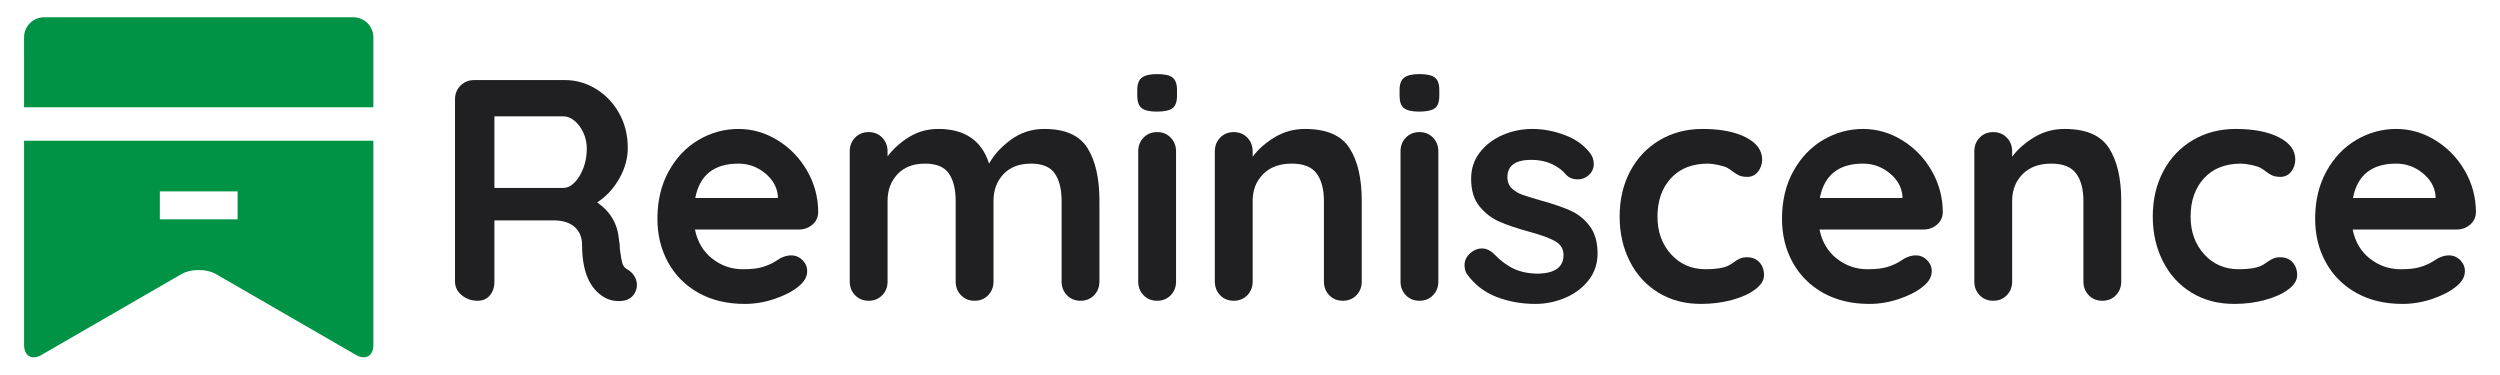 <?xml version="1.0" encoding="utf-8"?>
<!-- Generator: Adobe Illustrator 16.0.0, SVG Export Plug-In . SVG Version: 6.00 Build 0)  -->
<!DOCTYPE svg PUBLIC "-//W3C//DTD SVG 1.1//EN" "http://www.w3.org/Graphics/SVG/1.1/DTD/svg11.dtd">
<svg version="1.1" id="Layer_1" xmlns="http://www.w3.org/2000/svg" xmlns:xlink="http://www.w3.org/1999/xlink" x="0px" y="0px"
	 width="2133.293px" height="319.648px" viewBox="0 0 2133.293 319.648" enable-background="new 0 0 2133.293 319.648"
	 xml:space="preserve">
<g>
	<path fill="#201F21" d="M541.483,235.934c1.343,2.333,2.015,4.752,2.015,7.265c0,3.228-1.074,6.185-3.228,8.875
		c-2.691,3.229-6.82,4.845-12.375,4.845c-4.305,0-8.252-0.981-11.838-2.962c-12.912-7.351-19.368-22.325-19.368-44.928
		c0-6.456-2.114-11.566-6.324-15.332c-4.215-3.771-10.27-5.654-18.162-5.654h-50.31v52.192c0,4.845-1.299,8.795-3.897,11.838
		c-2.604,3.055-6.055,4.574-10.36,4.574c-5.203,0-9.73-1.565-13.585-4.707c-3.86-3.135-5.783-7.039-5.783-11.705V84.74
		c0-4.666,1.565-8.564,4.706-11.706c3.136-3.135,7.04-4.706,11.706-4.706h77.48c9.323,0,18.115,2.512,26.367,7.53
		c8.247,5.024,14.835,11.931,19.773,20.714c4.932,8.795,7.397,18.658,7.397,29.596c0,8.974-2.42,17.717-7.265,26.229
		c-4.842,8.524-11.123,15.297-18.832,20.316c11.301,7.894,17.486,18.473,18.563,31.744c0.54,2.87,0.806,5.653,0.806,8.339
		c0.716,5.561,1.435,9.551,2.154,11.977c0.716,2.419,2.327,4.262,4.842,5.515C538.296,231.724,540.138,233.607,541.483,235.934z
		 M490.232,155.763c3.046-3.049,5.555-7.132,7.53-12.242c1.972-5.111,2.959-10.625,2.959-16.545c0-5.018-0.987-9.638-2.959-13.854
		c-1.975-4.215-4.484-7.576-7.53-10.088c-3.055-2.512-6.19-3.771-9.418-3.771h-58.92v61.074h58.92
		C484.042,160.337,487.178,158.813,490.232,155.763z"/>
	<path fill="#201F21" d="M693.082,191.815c-3.228,2.686-6.994,4.031-11.298,4.031h-88.781c2.151,10.585,7.083,18.884,14.797,24.889
		c7.709,6.012,16.412,9.009,26.096,9.009c7.351,0,13.091-0.67,17.217-2.016c4.126-1.345,7.4-2.777,9.82-4.302
		c2.419-1.524,4.077-2.558,4.978-3.095c3.228-1.617,6.277-2.419,9.147-2.419c3.765,0,6.993,1.346,9.684,4.031
		c2.691,2.691,4.037,5.833,4.037,9.418c0,4.845-2.515,9.24-7.533,13.184c-5.024,4.129-11.749,7.623-20.18,10.493
		c-8.431,2.864-16.949,4.302-25.556,4.302c-15.066,0-28.207-3.135-39.416-9.413c-11.209-6.277-19.865-14.934-25.96-25.963
		c-6.101-11.03-9.147-23.451-9.147-37.264c0-15.418,3.23-28.96,9.687-40.62c6.456-11.659,14.974-20.581,25.556-26.771
		c10.582-6.185,21.88-9.28,33.9-9.28c11.835,0,23.001,3.228,33.494,9.685c10.493,6.456,18.872,15.158,25.155,26.096
		c6.277,10.943,9.416,22.781,9.416,35.515C698.013,185.625,696.31,189.124,693.082,191.815z M593.271,168.947h70.487v-1.889
		c-0.716-7.53-4.395-13.986-11.03-19.368c-6.635-5.382-14.171-8.067-22.597-8.067C609.322,139.623,597.037,149.399,593.271,168.947z
		"/>
	<path fill="#201F21" d="M927.946,126.301c6.814,10.856,10.221,25.876,10.221,45.066v68.87c0,4.666-1.524,8.57-4.573,11.705
		c-3.049,3.142-6.907,4.707-11.567,4.707c-4.666,0-8.521-1.565-11.567-4.707c-3.055-3.135-4.574-7.039-4.574-11.705v-68.87
		c0-9.863-1.929-17.625-5.786-23.272c-3.857-5.648-10.625-8.472-20.31-8.472c-10.048,0-17.89,3.003-23.543,9.008
		c-5.647,6.012-8.471,13.588-8.471,22.735v68.87c0,4.666-1.528,8.57-4.574,11.705c-3.055,3.142-6.907,4.707-11.57,4.707
		c-4.666,0-8.521-1.565-11.57-4.707c-3.049-3.135-4.574-7.039-4.574-11.705v-68.87c0-9.863-1.929-17.625-5.783-23.272
		c-3.86-5.648-10.625-8.472-20.313-8.472c-10.045,0-17.89,3.003-23.538,9.008c-5.65,6.012-8.477,13.588-8.477,22.735v68.87
		c0,4.666-1.525,8.57-4.574,11.705c-3.049,3.142-6.907,4.707-11.567,4.707c-4.666,0-8.521-1.565-11.567-4.707
		c-3.055-3.135-4.573-7.039-4.573-11.705V129.13c0-4.666,1.519-8.564,4.573-11.706c3.046-3.136,6.901-4.707,11.567-4.707
		c4.66,0,8.518,1.571,11.567,4.707c3.049,3.142,4.574,7.04,4.574,11.706v4.302c4.845-6.457,10.983-11.971,18.43-16.545
		c7.44-4.573,15.739-6.86,24.886-6.86c22.597,0,37.034,9.863,43.313,29.596c4.126-7.536,10.357-14.351,18.699-20.448
		c8.342-6.098,17.798-9.147,28.383-9.147C908.843,110.027,921.126,115.456,927.946,126.301z"/>
	<path fill="#201F21" d="M974.219,92.27c-2.515-1.969-3.768-5.469-3.768-10.493v-5.11c0-5.019,1.346-8.518,4.037-10.493
		c2.688-1.969,6.996-2.957,12.912-2.957c6.277,0,10.669,0.988,13.184,2.957c2.509,1.975,3.768,5.475,3.768,10.493v5.11
		c0,5.203-1.305,8.743-3.904,10.625c-2.602,1.883-7.04,2.83-13.317,2.83C981.034,95.232,976.729,94.245,974.219,92.27z
		 M998.97,251.941c-3.052,3.142-6.907,4.707-11.57,4.707c-4.666,0-8.521-1.565-11.569-4.707c-3.049-3.135-4.574-7.039-4.574-11.705
		V129.13c0-4.666,1.524-8.564,4.574-11.706c3.049-3.136,6.903-4.707,11.569-4.707c4.663,0,8.518,1.571,11.57,4.707
		c3.049,3.142,4.574,7.04,4.574,11.706v111.106C1003.543,244.902,1002.019,248.806,998.97,251.941z"/>
	<path fill="#201F21" d="M1151.51,126.301c6.993,10.856,10.493,25.876,10.493,45.066v68.87c0,4.666-1.524,8.57-4.574,11.705
		c-3.052,3.142-6.907,4.707-11.567,4.707c-4.666,0-8.523-1.565-11.569-4.707c-3.052-3.135-4.574-7.039-4.574-11.705v-68.87
		c0-9.863-2.064-17.625-6.188-23.272c-4.129-5.648-11.211-8.472-21.254-8.472c-10.403,0-18.563,3.003-24.482,9.008
		c-5.919,6.012-8.878,13.588-8.878,22.735v68.87c0,4.666-1.527,8.57-4.574,11.705c-3.052,3.142-6.907,4.707-11.57,4.707
		c-4.666,0-8.518-1.565-11.566-4.707c-3.052-3.135-4.574-7.039-4.574-11.705V129.13c0-4.666,1.521-8.564,4.574-11.706
		c3.049-3.136,6.9-4.707,11.566-4.707c4.663,0,8.518,1.571,11.57,4.707c3.046,3.142,4.574,7.04,4.574,11.706v4.574
		c4.842-6.462,11.165-12.018,18.967-16.684c7.802-4.66,16.366-6.993,25.692-6.993C1131.87,110.027,1144.516,115.456,1151.51,126.301
		z"/>
	<path fill="#201F21" d="M1198.048,92.27c-2.512-1.969-3.765-5.469-3.765-10.493v-5.11c0-5.019,1.345-8.518,4.037-10.493
		c2.691-1.969,6.993-2.957,12.912-2.957c6.277,0,10.672,0.988,13.184,2.957c2.509,1.975,3.765,5.475,3.765,10.493v5.11
		c0,5.203-1.302,8.743-3.898,10.625c-2.604,1.883-7.045,2.83-13.319,2.83C1204.862,95.232,1200.56,94.245,1198.048,92.27z
		 M1222.802,251.941c-3.052,3.142-6.907,4.707-11.57,4.707c-4.666,0-8.521-1.565-11.567-4.707
		c-3.055-3.135-4.574-7.039-4.574-11.705V129.13c0-4.666,1.519-8.564,4.574-11.706c3.046-3.136,6.901-4.707,11.567-4.707
		c4.663,0,8.518,1.571,11.57,4.707c3.046,3.142,4.574,7.04,4.574,11.706v111.106
		C1227.375,244.902,1225.848,248.806,1222.802,251.941z"/>
	<path fill="#201F21" d="M1249.703,226.25c0-4.66,2.328-8.61,6.994-11.838c2.512-1.617,5.113-2.419,7.801-2.419
		c3.768,0,7.354,1.703,10.764,5.11c5.379,5.561,10.983,9.685,16.813,12.375c5.826,2.691,12.869,4.037,21.121,4.037
		c13.986-0.537,20.982-5.827,20.982-15.875c0-5.197-2.379-9.147-7.129-11.838c-4.753-2.691-12.153-5.382-22.195-8.073
		c-10.403-2.864-18.88-5.734-25.423-8.604c-6.548-2.87-12.199-7.218-16.949-13.051c-4.756-5.827-7.132-13.675-7.132-23.538
		c0-8.61,2.466-16.1,7.4-22.464c4.929-6.363,11.388-11.301,19.371-14.8c7.978-3.494,16.452-5.244,25.42-5.244
		c9.147,0,18.294,1.704,27.442,5.111c9.147,3.407,16.319,8.431,21.522,15.066c2.333,2.87,3.499,6.099,3.499,9.685
		c0,4.129-1.706,7.536-5.11,10.221c-2.515,1.981-5.382,2.962-8.61,2.962c-3.947,0-7.175-1.253-9.684-3.765
		c-3.228-3.944-7.397-7.085-12.511-9.418c-5.113-2.327-10.894-3.5-17.353-3.5c-13.632,0-20.446,4.938-20.446,14.801
		c0,3.944,1.253,7.126,3.765,9.551c2.512,2.419,5.694,4.302,9.552,5.647c3.854,1.346,9.28,3.003,16.276,4.978
		c9.687,2.691,17.757,5.475,24.213,8.339c6.456,2.87,11.928,7.265,16.409,13.184c4.481,5.919,6.728,13.721,6.728,23.405
		c0,8.79-2.602,16.458-7.802,23.001c-5.203,6.549-11.885,11.526-20.044,14.934c-8.163,3.407-16.545,5.11-25.155,5.11
		c-11.838,0-22.868-1.975-33.089-5.919c-10.225-3.944-18.566-10.308-25.022-19.103
		C1250.512,232.169,1249.703,229.478,1249.703,226.25z"/>
	<path fill="#201F21" d="M1489.678,117.153c9.323,4.759,13.989,11.082,13.989,18.97c0,3.944-1.169,7.397-3.496,10.354
		c-2.333,2.962-5.382,4.441-9.147,4.441c-2.87,0-5.203-0.404-6.993-1.207c-1.796-0.809-3.546-1.888-5.249-3.234
		c-1.704-1.34-3.361-2.46-4.978-3.361c-1.793-0.895-4.438-1.704-7.935-2.419c-3.5-0.716-6.323-1.074-8.475-1.074
		c-13.452,0-23.991,4.169-31.614,12.508c-7.623,8.339-11.431,19.236-11.431,32.685c0,12.913,3.855,23.636,11.57,32.154
		c7.709,8.518,17.573,12.774,29.59,12.774c8.789,0,15.338-1.074,19.64-3.228c1.077-0.537,2.559-1.479,4.441-2.824
		c1.883-1.345,3.632-2.373,5.247-3.095c1.614-0.71,3.583-1.074,5.916-1.074c4.481,0,8.027,1.438,10.628,4.308
		c2.599,2.87,3.901,6.549,3.901,11.03c0,4.302-2.512,8.339-7.53,12.104c-5.024,3.765-11.665,6.774-19.911,9.014
		c-8.252,2.241-17.042,3.361-26.365,3.361c-13.813,0-25.96-3.228-36.453-9.684s-18.612-15.378-24.346-26.771
		c-5.746-11.388-8.61-24.075-8.61-38.067c0-14.523,3-27.441,9.012-38.737c6.009-11.301,14.394-20.131,25.155-26.5
		c10.761-6.364,22.958-9.552,36.589-9.552C1468.063,110.027,1480.352,112.407,1489.678,117.153z"/>
	<path fill="#201F21" d="M1652.71,191.815c-3.228,2.686-6.993,4.031-11.298,4.031h-88.781c2.151,10.585,7.083,18.884,14.797,24.889
		c7.71,6.012,16.412,9.009,26.097,9.009c7.351,0,13.091-0.67,17.217-2.016c4.126-1.345,7.4-2.777,9.82-4.302
		c2.42-1.524,4.077-2.558,4.978-3.095c3.229-1.617,6.277-2.419,9.147-2.419c3.765,0,6.993,1.346,9.684,4.031
		c2.691,2.691,4.037,5.833,4.037,9.418c0,4.845-2.515,9.24-7.533,13.184c-5.024,4.129-11.749,7.623-20.18,10.493
		c-8.432,2.864-16.949,4.302-25.557,4.302c-15.066,0-28.206-3.135-39.415-9.413s-19.865-14.934-25.96-25.963
		c-6.101-11.03-9.147-23.451-9.147-37.264c0-15.418,3.231-28.96,9.687-40.62s14.974-20.581,25.556-26.771
		c10.582-6.185,21.881-9.28,33.9-9.28c11.836,0,23.001,3.228,33.494,9.685c10.492,6.456,18.871,15.158,25.154,26.096
		c6.277,10.943,9.416,22.781,9.416,35.515C1657.642,185.625,1655.939,189.124,1652.71,191.815z M1552.9,168.947h70.487v-1.889
		c-0.717-7.53-4.395-13.986-11.03-19.368c-6.635-5.382-14.171-8.067-22.597-8.067C1568.952,139.623,1556.666,149.399,1552.9,168.947
		z"/>
	<path fill="#201F21" d="M1799.6,126.301c6.996,10.856,10.492,25.876,10.492,45.066v68.87c0,4.666-1.527,8.57-4.573,11.705
		c-3.052,3.142-6.906,4.707-11.569,4.707c-4.666,0-8.518-1.565-11.567-4.707c-3.052-3.135-4.573-7.039-4.573-11.705v-68.87
		c0-9.863-2.064-17.625-6.19-23.272c-4.126-5.648-11.209-8.472-21.251-8.472c-10.406,0-18.566,3.003-24.482,9.008
		c-5.919,6.012-8.879,13.588-8.879,22.735v68.87c0,4.666-1.524,8.57-4.573,11.705c-3.052,3.142-6.906,4.707-11.566,4.707
		c-4.666,0-8.523-1.565-11.57-4.707c-3.052-3.135-4.573-7.039-4.573-11.705V129.13c0-4.666,1.521-8.564,4.573-11.706
		c3.047-3.136,6.904-4.707,11.57-4.707c4.66,0,8.515,1.571,11.566,4.707c3.049,3.142,4.573,7.04,4.573,11.706v4.574
		c4.843-6.462,11.166-12.018,18.968-16.684c7.802-4.66,16.362-6.993,25.691-6.993C1779.96,110.027,1792.604,115.456,1799.6,126.301z
		"/>
	<path fill="#201F21" d="M1944.607,117.153c9.326,4.759,13.992,11.082,13.992,18.97c0,3.944-1.17,7.397-3.5,10.354
		c-2.333,2.962-5.379,4.441-9.147,4.441c-2.869,0-5.203-0.404-6.992-1.207c-1.797-0.809-3.546-1.888-5.247-3.234
		c-1.706-1.34-3.363-2.46-4.978-3.361c-1.793-0.895-4.438-1.704-7.938-2.419c-3.496-0.716-6.32-1.074-8.472-1.074
		c-13.455,0-23.994,4.169-31.614,12.508c-7.625,8.339-11.431,19.236-11.431,32.685c0,12.913,3.852,23.636,11.567,32.154
		c7.709,8.518,17.575,12.774,29.592,12.774c8.787,0,15.335-1.074,19.641-3.228c1.076-0.537,2.555-1.479,4.438-2.824
		c1.883-1.345,3.633-2.373,5.249-3.095c1.611-0.71,3.583-1.074,5.917-1.074c4.48,0,8.023,1.438,10.628,4.308
		c2.599,2.87,3.897,6.549,3.897,11.03c0,4.302-2.512,8.339-7.529,12.104c-5.024,3.765-11.662,6.774-19.909,9.014
		c-8.252,2.241-17.044,3.361-26.364,3.361c-13.813,0-25.963-3.228-36.456-9.684s-18.608-15.378-24.347-26.771
		c-5.742-11.388-8.609-24.075-8.609-38.067c0-14.523,3.003-27.441,9.014-38.737c6.006-11.301,14.391-20.131,25.155-26.5
		c10.759-6.364,22.954-9.552,36.589-9.552C1922.992,110.027,1935.281,112.407,1944.607,117.153z"/>
	<path fill="#201F21" d="M2107.642,191.815c-3.229,2.686-6.996,4.031-11.298,4.031h-88.781c2.15,10.585,7.08,18.884,14.795,24.889
		c7.709,6.012,16.412,9.009,26.096,9.009c7.352,0,13.092-0.67,17.221-2.016c4.123-1.345,7.397-2.777,9.816-4.302
		c2.423-1.524,4.077-2.558,4.979-3.095c3.228-1.617,6.277-2.419,9.146-2.419c3.766,0,6.996,1.346,9.685,4.031
		c2.691,2.691,4.036,5.833,4.036,9.418c0,4.845-2.512,9.24-7.529,13.184c-5.024,4.129-11.752,7.623-20.18,10.493
		c-8.435,2.864-16.949,4.302-25.557,4.302c-15.066,0-28.21-3.135-39.416-9.413c-11.211-6.277-19.867-14.934-25.96-25.963
		c-6.101-11.03-9.147-23.451-9.147-37.264c0-15.418,3.229-28.96,9.685-40.62s14.974-20.581,25.56-26.771
		c10.579-6.185,21.88-9.28,33.897-9.28c11.838,0,23.001,3.228,33.493,9.685c10.492,6.456,18.875,15.158,25.154,26.096
		c6.277,10.943,9.419,22.781,9.419,35.515C2112.571,185.625,2110.87,189.124,2107.642,191.815z M2007.832,168.947h70.486v-1.889
		c-0.719-7.53-4.397-13.986-11.032-19.368c-6.636-5.382-14.169-8.067-22.597-8.067
		C2023.882,139.623,2011.596,149.399,2007.832,168.947z"/>
</g>
<path fill="#009245" d="M301.523,14.747H169.57h-37.573H37.614c-9.393,0-17.076,7.686-17.076,17.076V44.92v22.369v7.144v17.079
	h17.076H169.57h131.953h17.079V74.432v-7.144V31.823C318.602,22.433,310.916,14.747,301.523,14.747z"/>
<path fill="#009245" d="M301.523,120.067H37.614H20.539v17.079v7.144v150.068c0,9.393,6.655,13.236,14.789,8.541l119.45-68.971
	c8.137-4.698,21.447-4.698,29.581,0l119.454,68.971c8.134,4.695,14.789,0.852,14.789-8.541V144.289v-7.144v-17.079H301.523z
	 M202.754,187.144h-66.369v-23.815h66.369V187.144z"/>
</svg>
